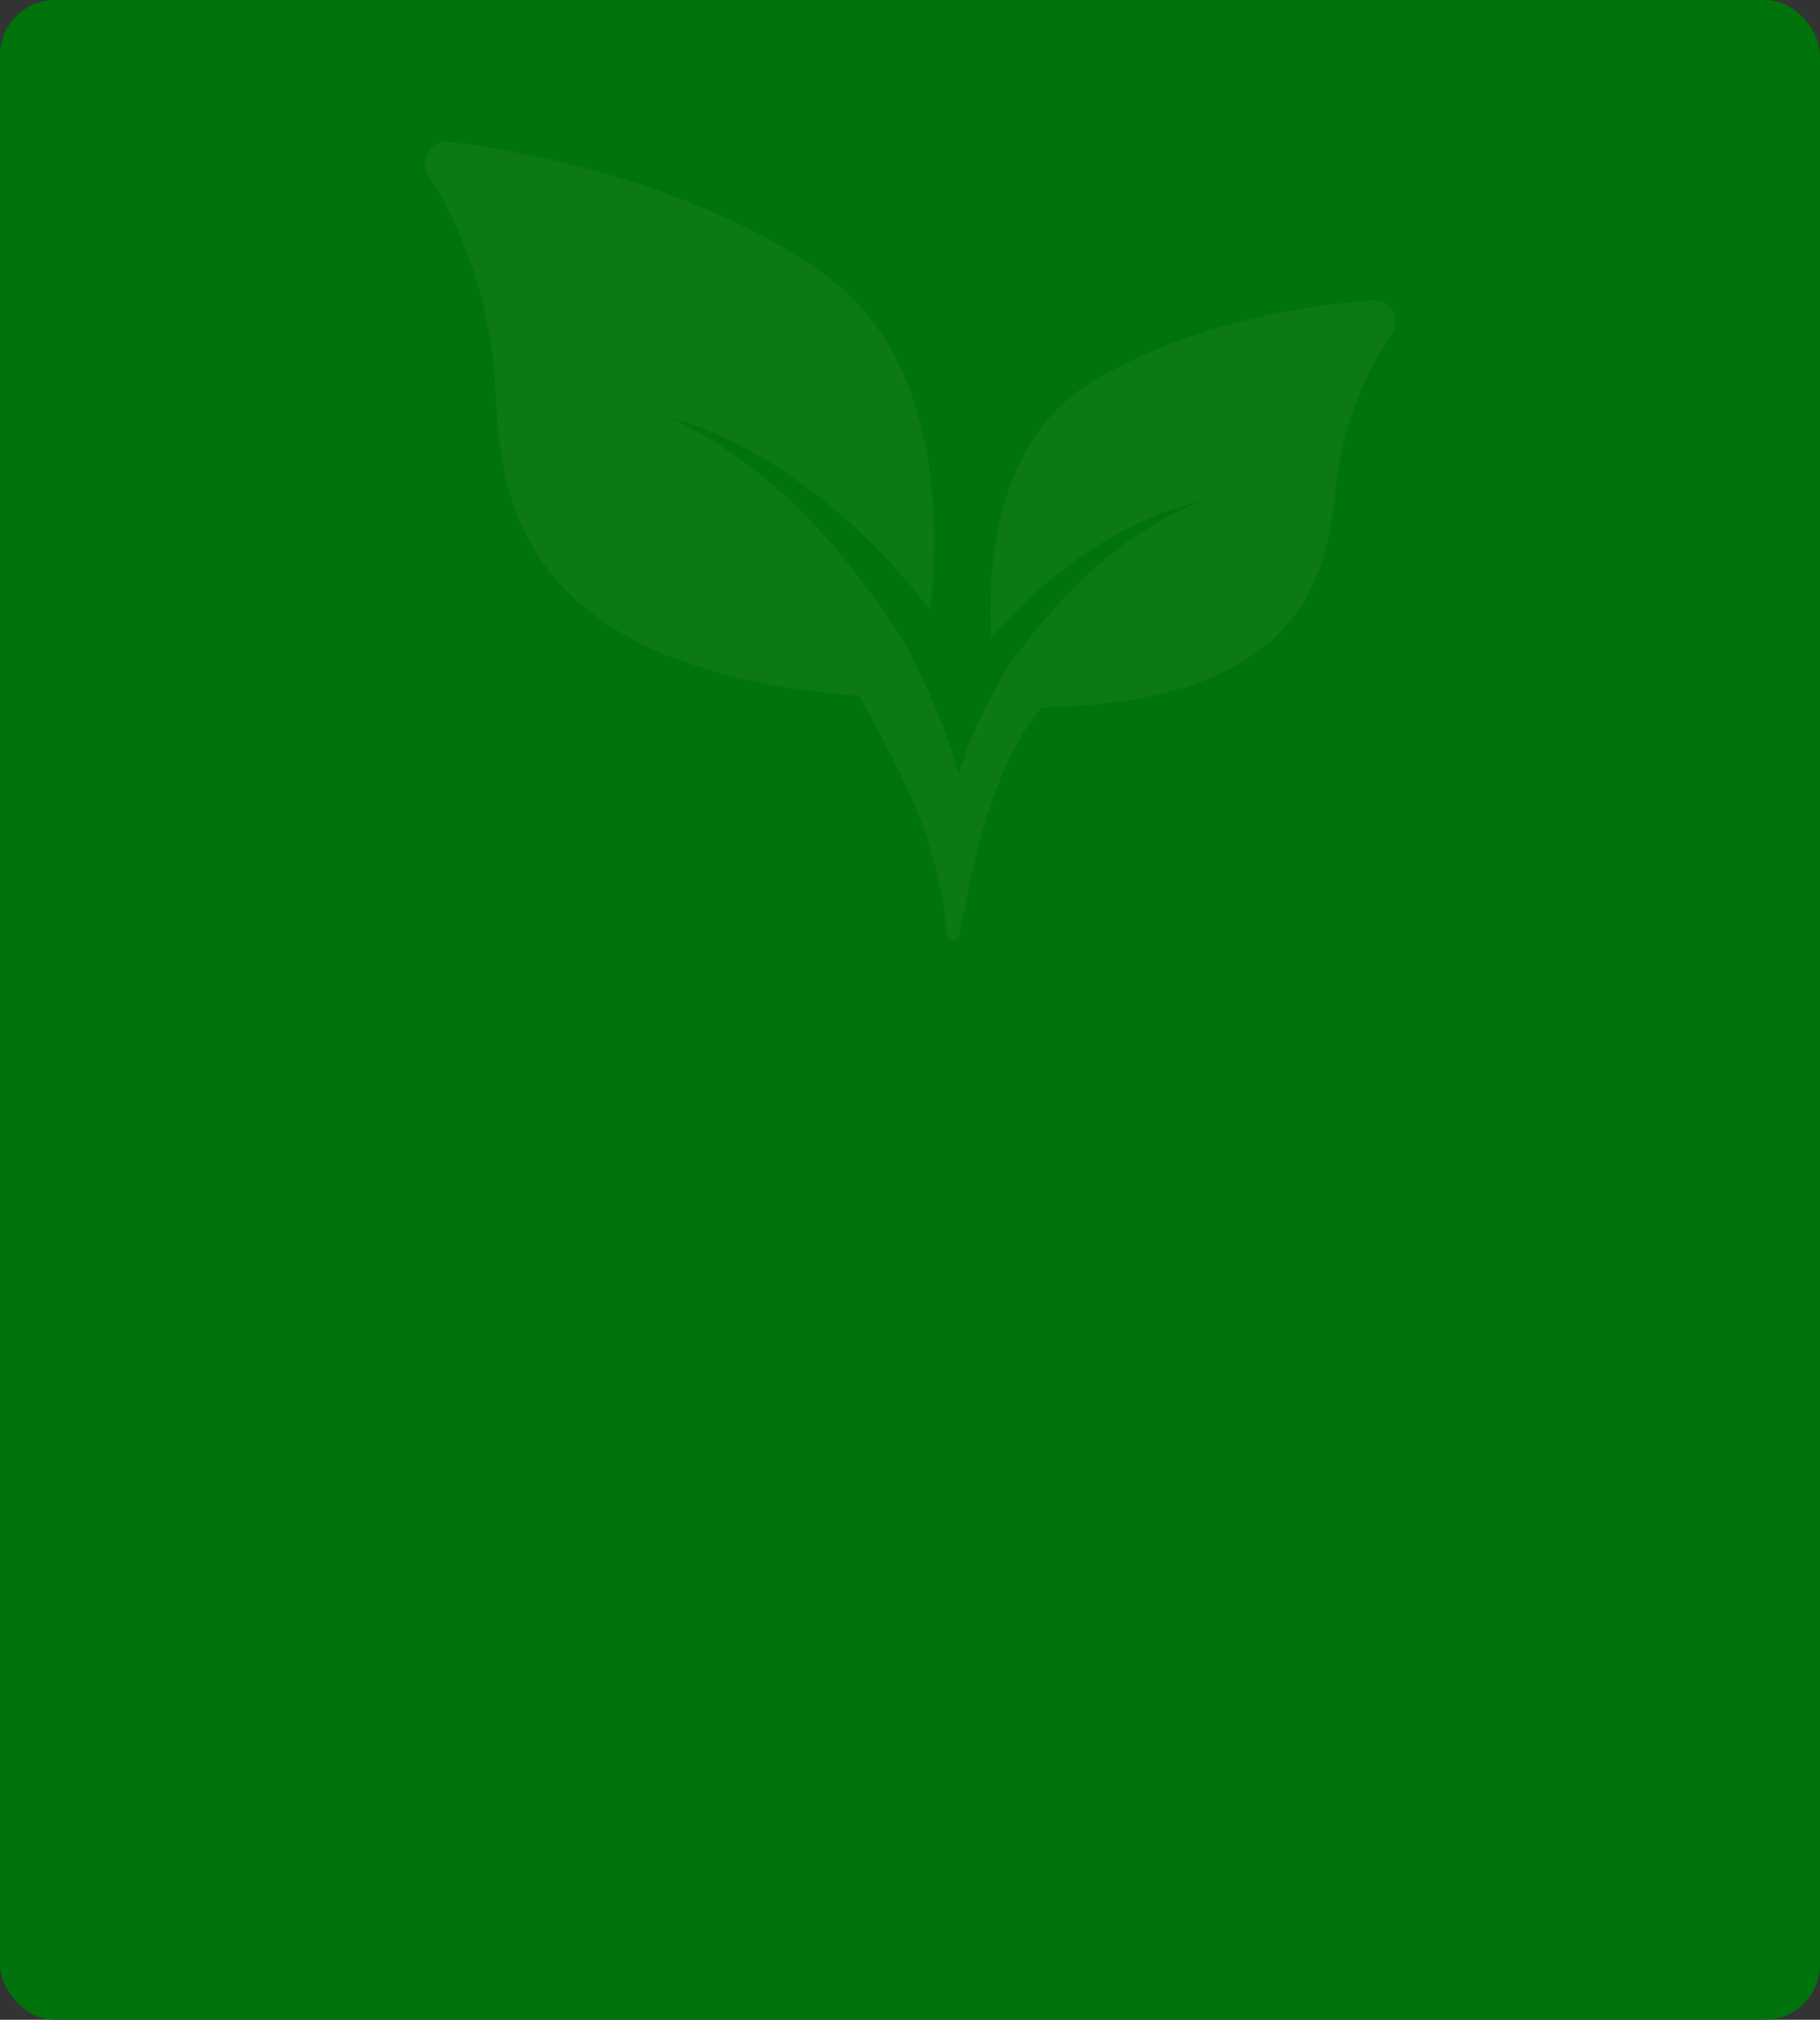 <svg width="330" height="366" viewBox="0 0 330 366" fill="none" xmlns="http://www.w3.org/2000/svg">
<rect x="0" y="0" width="330" height="366" fill="#333333" stroke="none"/>
<rect width="330" height="366" rx="10" fill="#00730C"/>
<g clip-path="url(#clip0_7685_3285)">
<path opacity="0.05" d="M197.884 69.241C180.923 79.558 179.021 101.679 179.697 115.686C192.597 100.522 208.493 92.487 217.57 90.971C202.975 96.689 191.978 108.074 182.832 120.643C179.142 127.111 175.746 133.439 173.82 140.424C171.714 132.245 168.122 124.597 164.246 116.782C153.359 99.819 139.979 84.252 121.52 75.749C133.153 78.395 153.128 89.997 168.678 110.602C170.615 92.522 169.817 63.74 148.645 49.108C125.35 33.01 95.946 27.518 81.424 25.709C78.124 25.299 75.83 28.92 77.633 31.714C82.388 39.086 88.845 52.211 89.798 70.135C90.746 88.05 91.846 121.153 155.813 126.099C165.314 143.463 169.993 152.72 171.723 169.313C171.854 170.572 173.633 170.69 173.935 169.461C175.112 164.656 178.209 140.492 188.907 128.196C238.383 127.262 240.714 101.824 242.253 88.073C243.66 75.457 248.452 66.158 252.315 60.49C254.164 57.777 252.033 54.127 248.76 54.388C236.962 55.327 215.533 58.509 197.884 69.241Z" fill="#FBEEE7"/>
</g>
<defs>
<clipPath id="clip0_7685_3285">
<rect width="176" height="176" fill="white" transform="translate(77 10)"/>
</clipPath>
</defs>
</svg>
